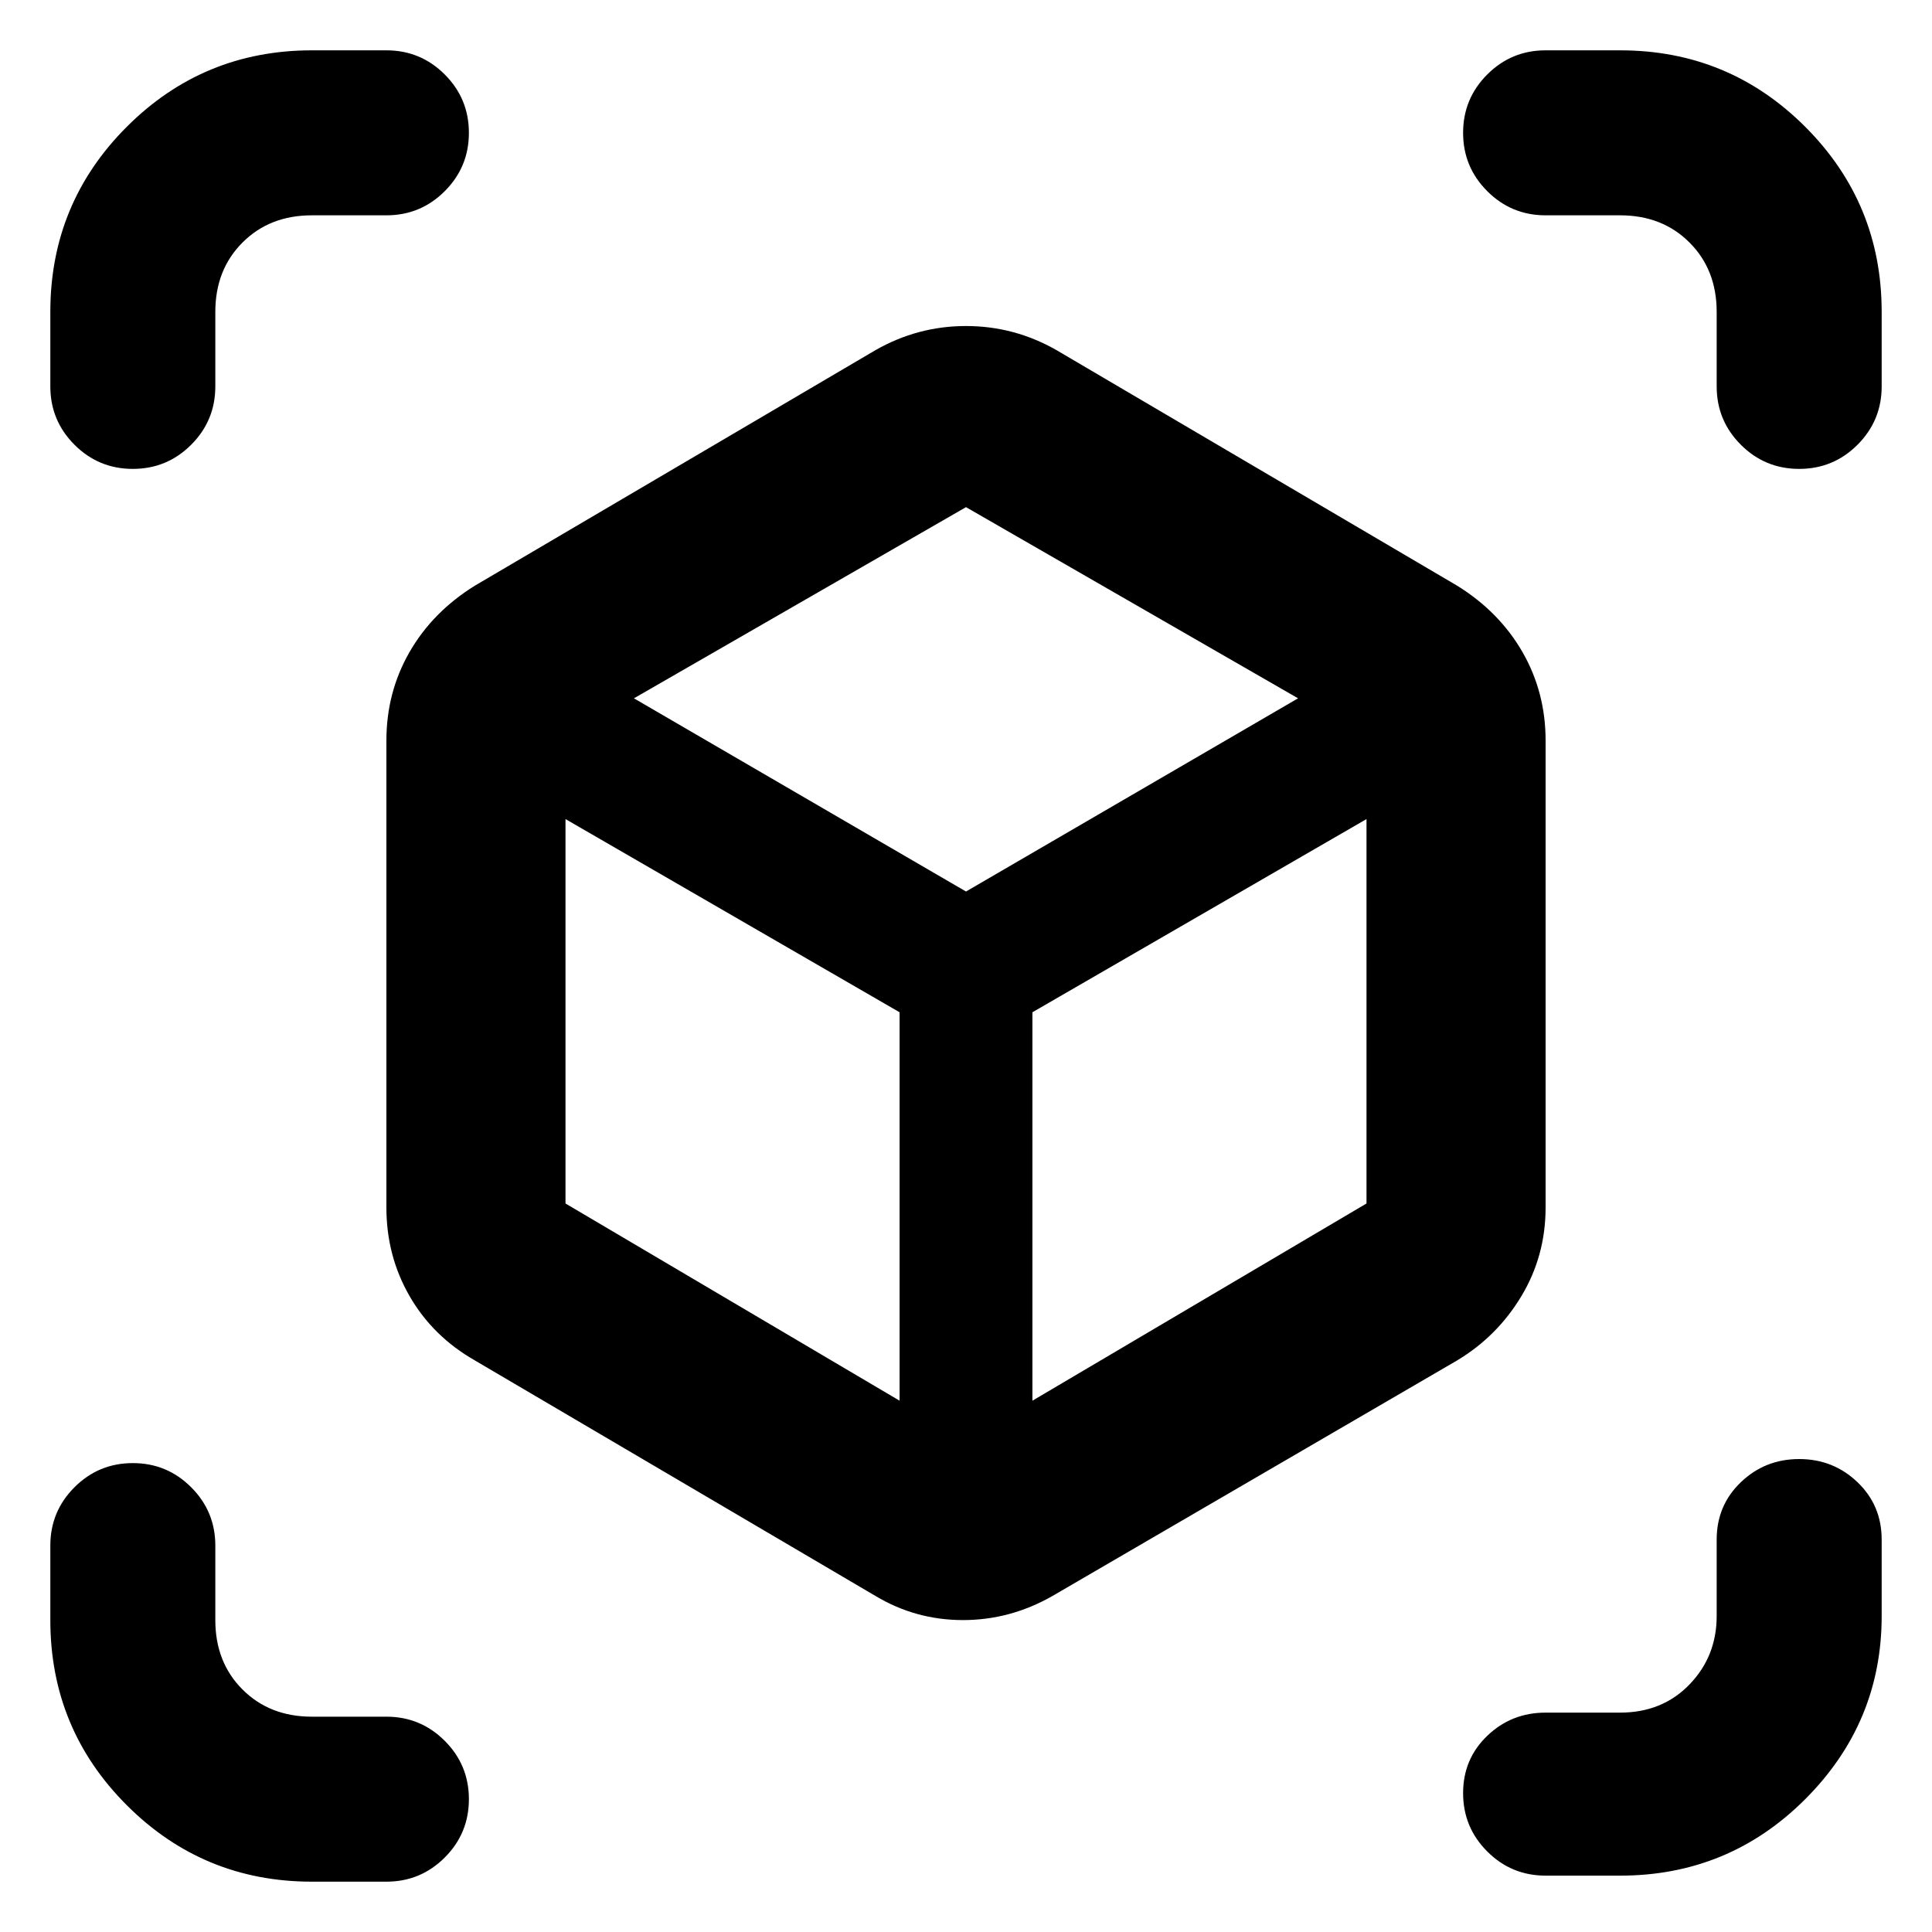 <svg xmlns="http://www.w3.org/2000/svg" height="40" width="40"><path d="M2.75 9.708q-.708 0-1.208-.5T1.042 8V6.458q0-2.25 1.583-3.833 1.583-1.583 3.833-1.583H8q.708 0 1.208.5t.5 1.208q0 .708-.5 1.208T8 4.458H6.458q-.875 0-1.437.563-.563.562-.563 1.437V8q0 .708-.5 1.208t-1.208.5Zm3.708 29.25q-2.25 0-3.833-1.583-1.583-1.583-1.583-3.833V32q0-.708.5-1.208t1.208-.5q.708 0 1.208.5t.5 1.208v1.542q0 .875.563 1.437.562.563 1.437.563H8q.708 0 1.208.5t.5 1.208q0 .708-.5 1.208t-1.208.5ZM32 38.833q-.708 0-1.208-.5t-.5-1.208q0-.708.5-1.187.5-.48 1.208-.48h1.542q.875 0 1.437-.583.563-.583.563-1.417v-1.583q0-.708.5-1.187.5-.48 1.208-.48t1.208.48q.5.479.5 1.187v1.583q0 2.209-1.583 3.792-1.583 1.583-3.833 1.583Zm5.25-29.125q-.708 0-1.208-.5T35.542 8V6.458q0-.875-.563-1.437-.562-.563-1.437-.563H32q-.708 0-1.208-.5t-.5-1.208q0-.708.5-1.208t1.208-.5h1.542q2.25 0 3.833 1.583 1.583 1.583 1.583 3.833V8q0 .708-.5 1.208t-1.208.5ZM18.125 33.042l-8.292-4.875q-.875-.5-1.354-1.334Q8 26 8 25v-9.667q0-1 .479-1.833t1.354-1.375l8.292-4.875Q19 6.75 20 6.75t1.875.5l8.292 4.875q.875.542 1.354 1.375.479.833.479 1.833V25q0 1-.5 1.833-.5.834-1.333 1.334l-8.375 4.875q-.875.5-1.854.5-.98 0-1.813-.5Zm.5-4.042v-8.042l-6.917-4v7.959Zm2.75 0 6.917-4.083v-7.959l-6.917 4ZM20 18.458l6.875-4L20 10.5l-6.875 3.958Zm.042 2.5Zm-.042-2.5Zm1.375 2.5Zm-2.75 0Z"/></svg>